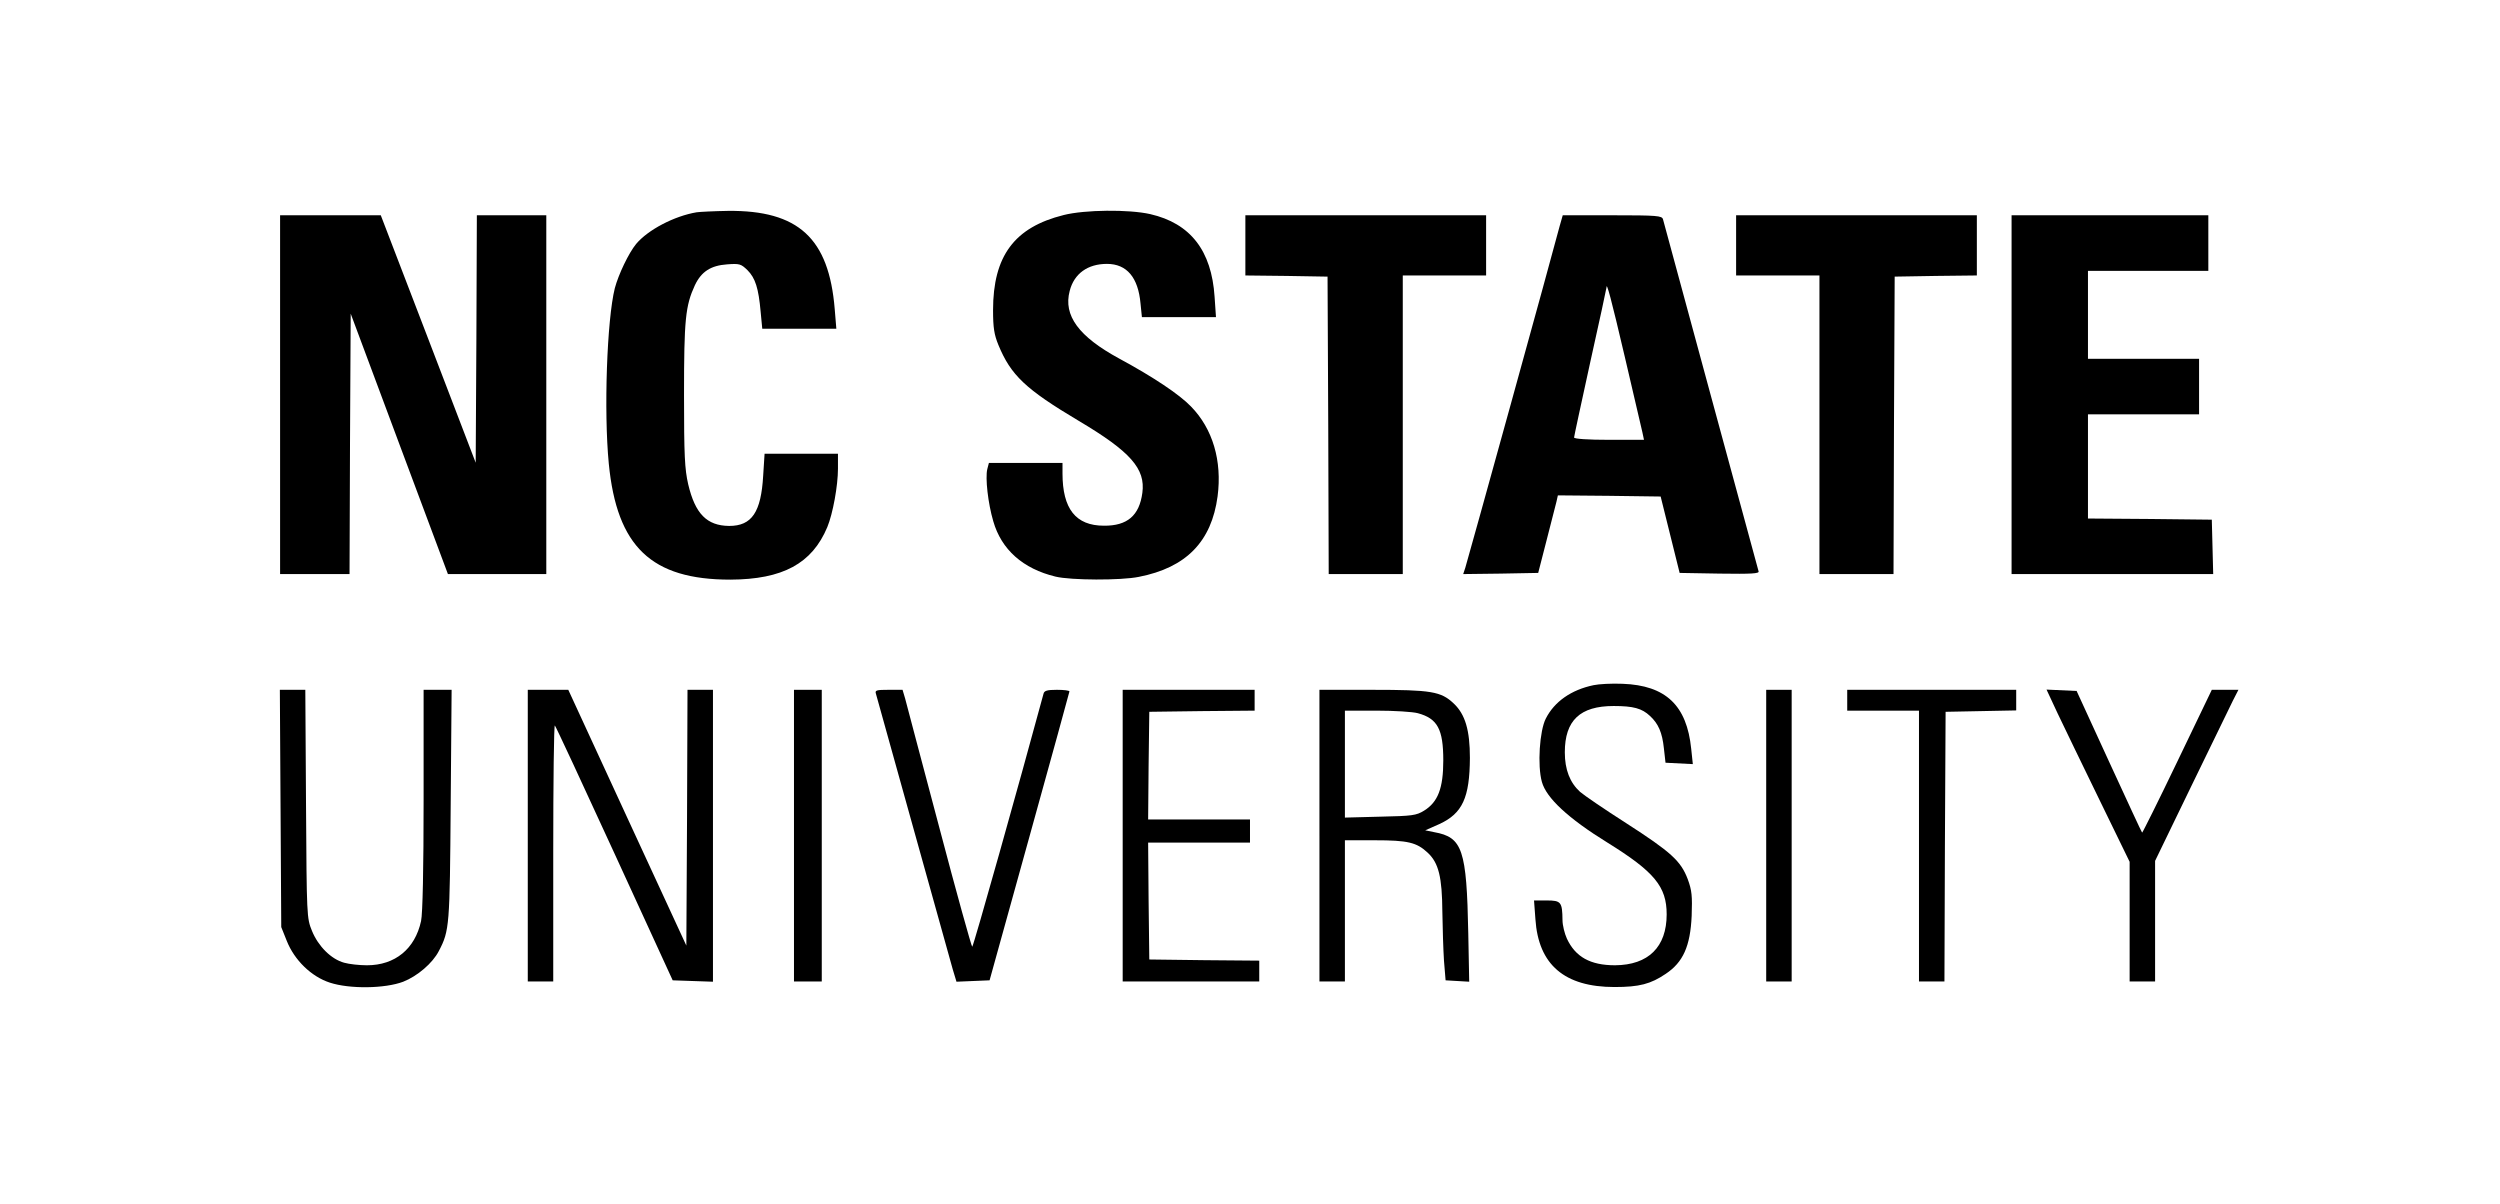 <?xml version="1.0" standalone="no"?>
<!DOCTYPE svg PUBLIC "-//W3C//DTD SVG 20010904//EN"
 "http://www.w3.org/TR/2001/REC-SVG-20010904/DTD/svg10.dtd">
<svg version="1.0" xmlns="http://www.w3.org/2000/svg"
 width="1080pt" height="520pt" viewBox="0 0 1080 520"
 preserveAspectRatio="xMidYMid meet">

<g transform="translate(0,520) scale(0.1,-0.1)"
fill="#000000" stroke="none">
<path d="M3010 4283 c-97 -16 -211 -76 -262 -137 -32 -39 -76 -131 -92 -191
-34 -136 -48 -531 -26 -758 35 -359 184 -501 525 -501 226 1 353 69 419 227
24 58 46 179 46 252 l0 65 -159 0 -158 0 -6 -94 c-9 -159 -49 -218 -147 -218
-97 1 -147 53 -177 180 -15 66 -18 123 -18 387 0 325 6 384 47 473 28 59 69
85 139 90 54 4 60 2 88 -25 34 -34 48 -78 57 -180 l7 -73 160 0 160 0 -7 85
c-25 306 -157 427 -461 424 -60 -1 -121 -4 -135 -6z"/>
<path d="M4595 4271 c-213 -53 -305 -177 -305 -411 0 -76 5 -106 23 -150 54
-131 117 -191 347 -328 224 -133 289 -207 275 -311 -13 -98 -65 -143 -166
-142 -122 0 -179 73 -179 226 l0 45 -159 0 -159 0 -7 -27 c-9 -38 3 -147 26
-225 35 -122 128 -205 269 -239 66 -16 282 -17 360 -1 204 40 314 152 340 348
20 153 -21 292 -115 388 -50 52 -162 127 -310 207 -175 95 -242 186 -214 292
19 75 78 117 161 117 86 0 135 -59 145 -171 l6 -59 160 0 160 0 -6 88 c-13
199 -104 317 -278 357 -93 21 -283 19 -374 -4z"/>
<path d="M1210 3495 l0 -775 150 0 150 0 2 562 3 563 210 -563 210 -562 212 0
213 0 0 775 0 775 -150 0 -150 0 -2 -534 -3 -535 -205 535 -205 534 -217 0
-218 0 0 -775z"/>
<path d="M5380 4140 l0 -130 178 -2 177 -3 3 -642 2 -643 160 0 160 0 0 645 0
645 180 0 180 0 0 130 0 130 -520 0 -520 0 0 -130z"/>
<path d="M6739 4228 c-29 -113 -401 -1457 -409 -1481 l-9 -27 162 2 162 3 36
140 c20 77 39 152 43 168 l6 27 222 -2 222 -3 41 -165 41 -165 173 -3 c138 -2
172 0 168 10 -2 7 -95 348 -206 758 -111 410 -204 753 -207 763 -5 15 -24 17
-219 17 l-214 0 -12 -42z m280 -569 c38 -162 72 -309 76 -326 l7 -33 -151 0
c-90 0 -151 4 -151 10 0 5 32 152 70 326 39 174 70 319 70 322 0 27 20 -47 79
-299z"/>
<path d="M7500 4140 l0 -130 180 0 180 0 0 -645 0 -645 160 0 160 0 2 643 3
642 178 3 177 2 0 130 0 130 -520 0 -520 0 0 -130z"/>
<path d="M8690 3495 l0 -775 435 0 436 0 -3 118 -3 117 -267 3 -268 2 0 225 0
225 240 0 240 0 0 120 0 120 -240 0 -240 0 0 190 0 190 260 0 260 0 0 120 0
120 -425 0 -425 0 0 -775z"/>
<path d="M6884 2240 c-96 -20 -169 -71 -206 -144 -27 -52 -37 -203 -17 -274
19 -69 113 -157 283 -262 203 -126 256 -190 256 -310 0 -141 -79 -219 -223
-220 -107 0 -171 36 -208 115 -10 22 -19 58 -19 80 -1 78 -6 85 -68 85 l-55 0
6 -81 c13 -197 126 -293 342 -293 107 0 156 13 221 57 75 50 106 119 112 250
3 87 1 110 -17 159 -30 79 -72 117 -266 242 -94 60 -183 121 -199 135 -44 40
-66 96 -66 171 0 138 66 200 211 200 85 0 122 -10 157 -43 36 -33 53 -72 60
-140 l7 -62 59 -3 59 -3 -7 66 c-19 188 -110 274 -296 281 -47 2 -103 -1 -126
-6z"/>
<path d="M1212 1708 l3 -513 24 -60 c33 -83 106 -154 186 -180 85 -28 238 -26
317 4 61 24 127 80 154 133 46 88 47 108 51 631 l4 497 -60 0 -61 0 0 -475 c0
-296 -4 -493 -11 -524 -26 -120 -112 -191 -234 -191 -33 0 -77 5 -98 11 -56
15 -112 71 -139 137 -23 56 -23 63 -26 550 l-3 492 -55 0 -55 0 3 -512z"/>
<path d="M2280 1590 l0 -630 55 0 55 0 0 557 c0 306 3 553 7 549 4 -4 120
-253 258 -554 l251 -547 87 -3 87 -3 0 631 0 630 -55 0 -55 0 -2 -552 -3 -553
-255 552 -255 553 -87 0 -88 0 0 -630z"/>
<path d="M3430 1590 l0 -630 60 0 60 0 0 630 0 630 -60 0 -60 0 0 -630z"/>
<path d="M3784 2203 c3 -10 75 -270 161 -578 86 -308 163 -584 171 -613 l16
-53 71 3 72 3 172 620 c95 341 172 623 173 628 0 4 -24 7 -54 7 -43 0 -55 -4
-58 -17 -102 -377 -303 -1093 -308 -1093 -3 0 -68 233 -143 518 -75 284 -142
534 -147 555 l-11 37 -60 0 c-53 0 -60 -2 -55 -17z"/>
<path d="M4850 1590 l0 -630 295 0 295 0 0 45 0 45 -237 2 -238 3 -3 253 -2
252 220 0 220 0 0 50 0 50 -220 0 -220 0 2 233 3 232 228 3 227 2 0 45 0 45
-285 0 -285 0 0 -630z"/>
<path d="M5700 1590 l0 -630 55 0 55 0 0 305 0 305 129 0 c143 0 181 -9 229
-54 47 -44 62 -105 63 -255 1 -69 4 -164 7 -211 l7 -85 51 -3 51 -3 -4 208
c-7 364 -25 416 -147 438 l-39 8 61 27 c100 46 131 114 132 286 0 119 -20 188
-70 235 -55 52 -96 59 -354 59 l-226 0 0 -630z m425 529 c85 -23 110 -69 110
-204 0 -120 -23 -180 -83 -217 -34 -21 -51 -23 -189 -26 l-153 -4 0 231 0 231
138 0 c75 0 155 -5 177 -11z"/>
<path d="M7630 1590 l0 -630 55 0 55 0 0 630 0 630 -55 0 -55 0 0 -630z"/>
<path d="M7980 2175 l0 -45 155 0 155 0 0 -585 0 -585 55 0 55 0 2 583 3 582
153 3 152 3 0 44 0 45 -365 0 -365 0 0 -45z"/>
<path d="M8889 2118 c27 -57 108 -224 180 -372 l131 -269 0 -258 0 -259 55 0
55 0 0 260 0 261 156 322 c86 177 167 343 180 370 l24 47 -57 0 -58 0 -149
-310 c-82 -171 -151 -309 -152 -307 -2 1 -66 140 -143 307 l-140 305 -65 3
-65 3 48 -103z"/>
</g>
</svg>
